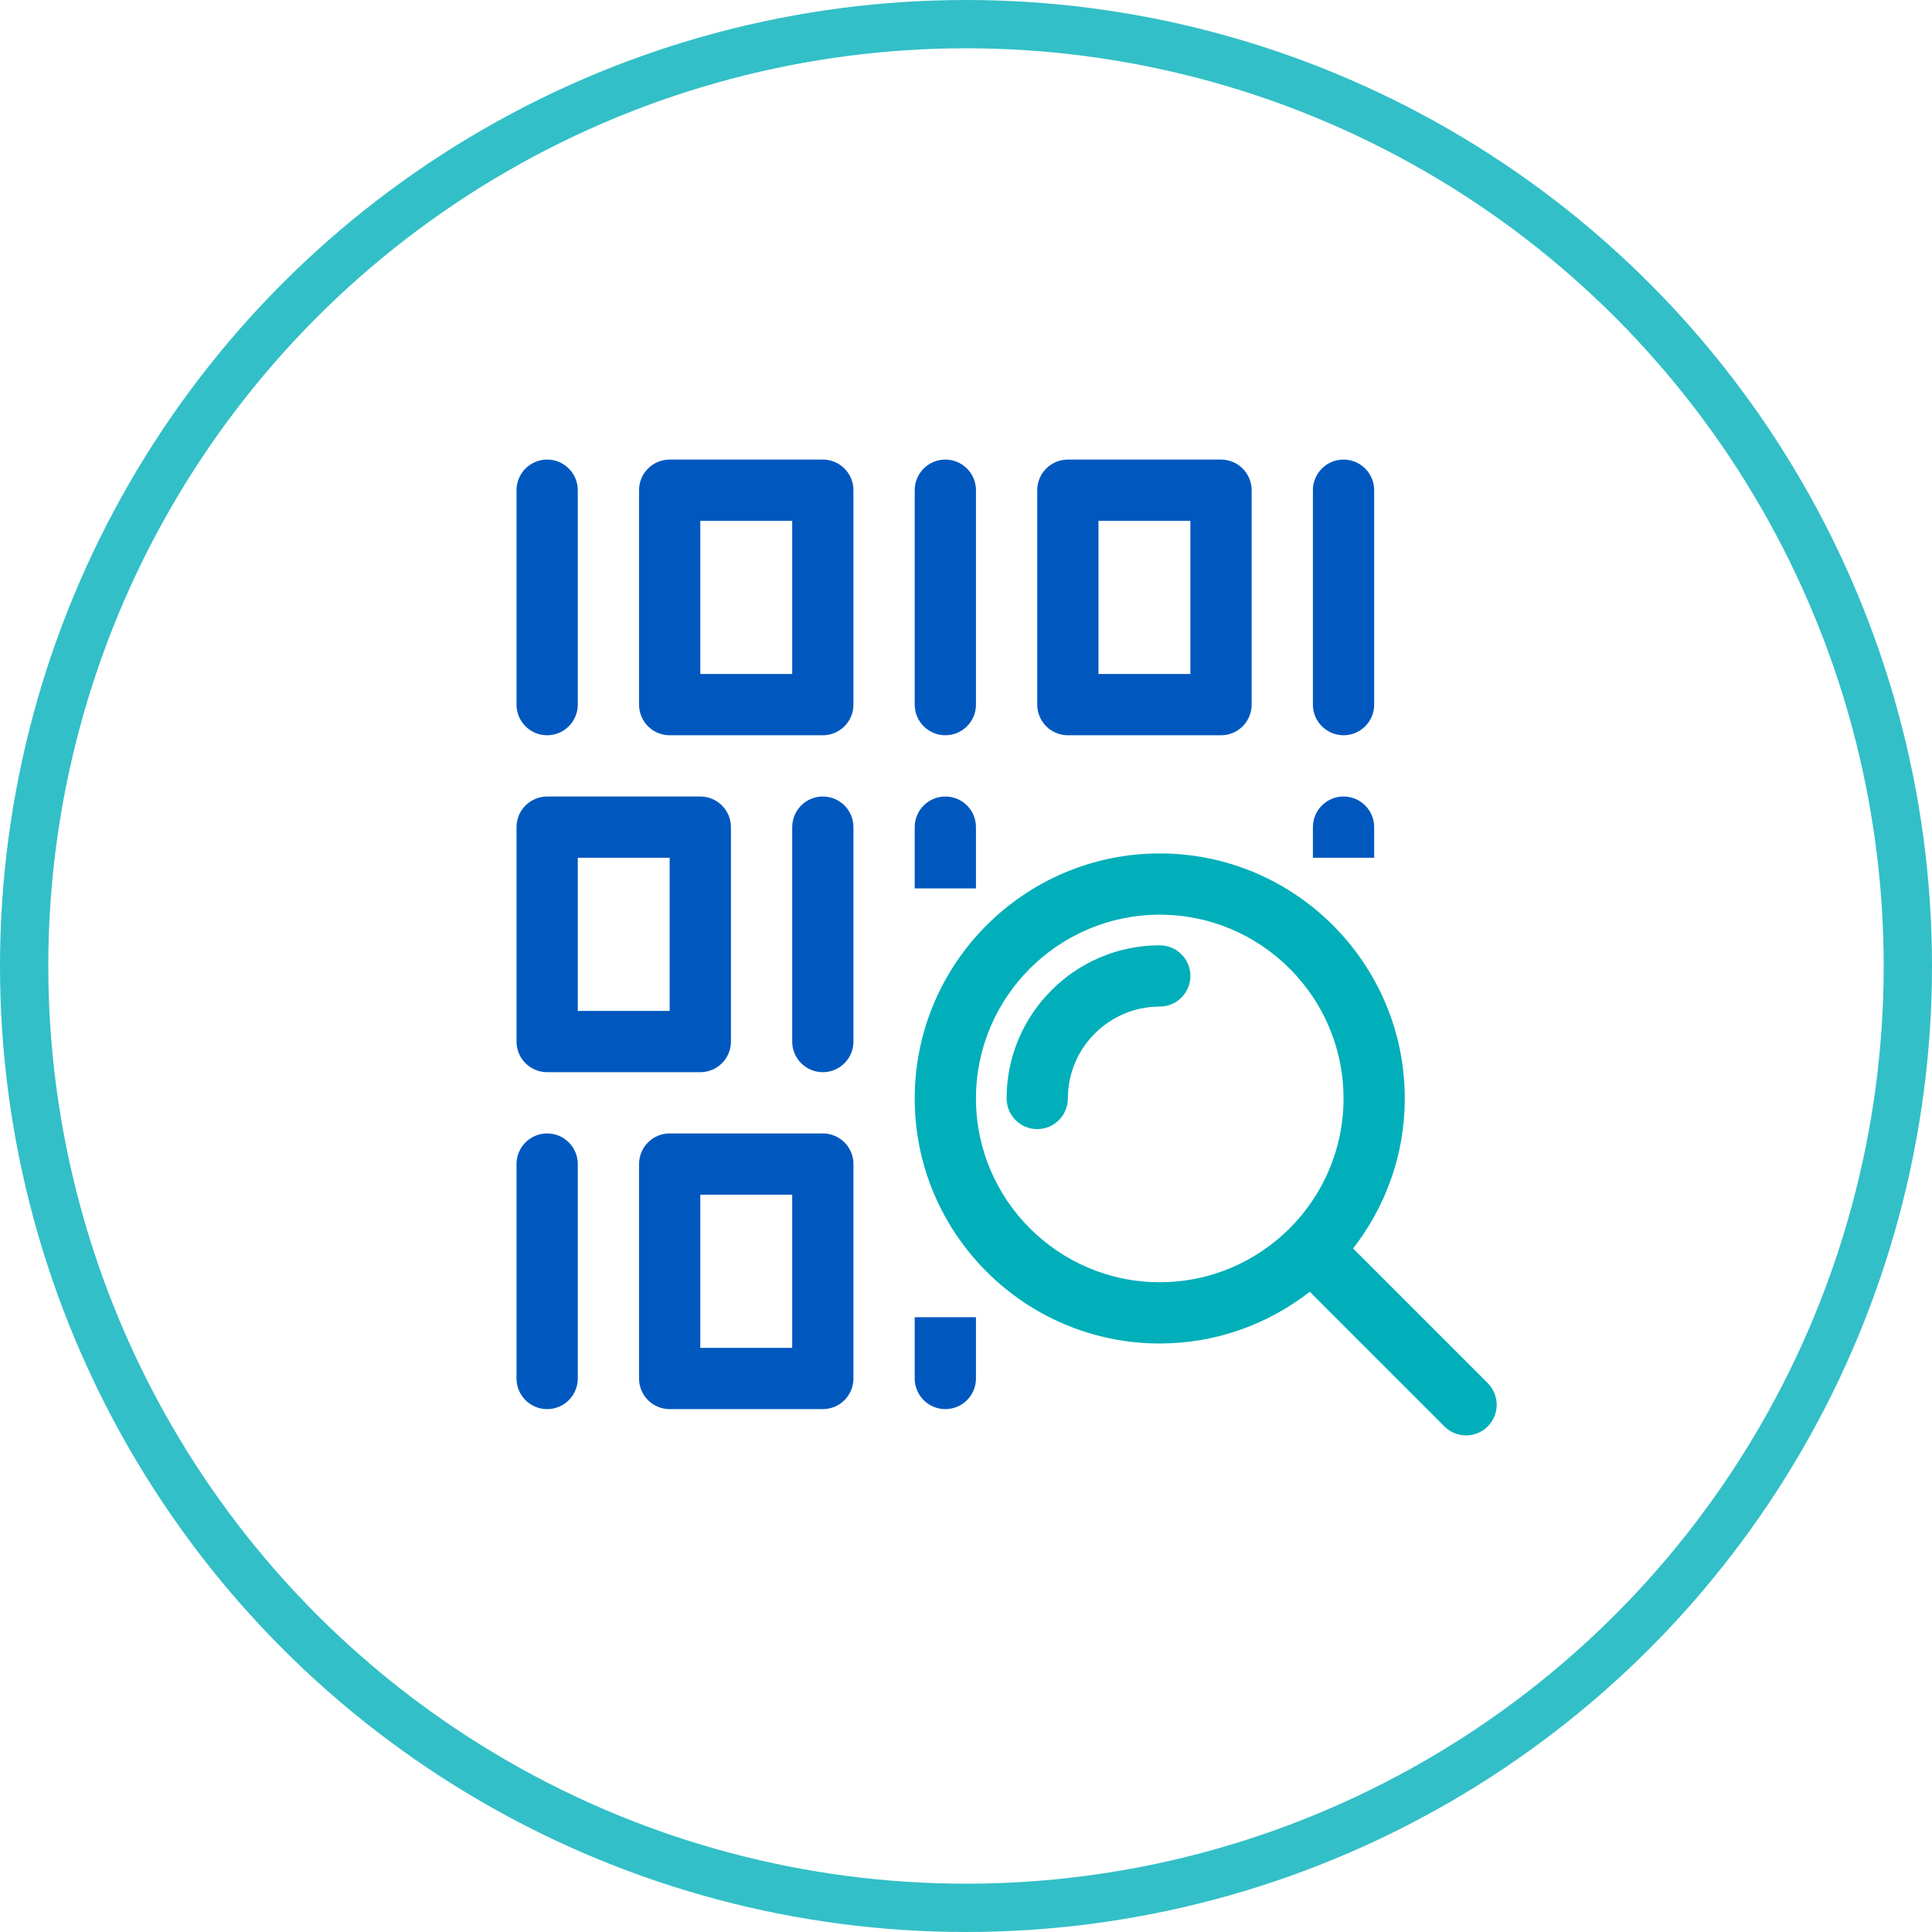 <svg width="120" height="120" viewBox="0 0 120 120" fill="none" xmlns="http://www.w3.org/2000/svg">
<circle cx="60" cy="60" r="58.5" stroke="#33BFC7" stroke-width="3"/>
<path d="M32.082 43.765V30.448C32.082 29.398 32.932 28.545 33.984 28.545C35.037 28.545 35.887 29.398 35.887 30.448V43.765C35.887 44.816 35.037 45.668 33.984 45.668C32.932 45.668 32.082 44.816 32.082 43.765ZM39.692 43.765V30.448C39.692 29.398 40.542 28.545 41.594 28.545H51.107C52.159 28.545 53.009 29.398 53.009 30.448V43.765C53.009 44.816 52.159 45.668 51.107 45.668H41.594C40.542 45.668 39.692 44.816 39.692 43.765ZM43.497 41.863H49.205V32.35H43.497V41.863ZM58.717 45.668C59.769 45.668 60.619 44.816 60.619 43.765V30.448C60.619 29.398 59.769 28.545 58.717 28.545C57.665 28.545 56.814 29.398 56.814 30.448V43.765C56.814 44.816 57.665 45.668 58.717 45.668ZM83.449 45.668C84.501 45.668 85.352 44.816 85.352 43.765V30.448C85.352 29.398 84.501 28.545 83.449 28.545C82.397 28.545 81.547 29.398 81.547 30.448V43.765C81.547 44.816 82.397 45.668 83.449 45.668ZM64.424 43.765V30.448C64.424 29.398 65.275 28.545 66.327 28.545H75.839C76.891 28.545 77.742 29.398 77.742 30.448V43.765C77.742 44.816 76.891 45.668 75.839 45.668H66.327C65.275 45.668 64.424 44.816 64.424 43.765ZM68.229 41.863H73.937V32.35H68.229V41.863ZM33.984 70.4C32.932 70.4 32.082 71.251 32.082 72.303V85.62C32.082 86.672 32.932 87.523 33.984 87.523C35.037 87.523 35.887 86.672 35.887 85.62V72.303C35.887 71.251 35.037 70.4 33.984 70.4ZM53.009 72.303V85.62C53.009 86.672 52.159 87.523 51.107 87.523H41.594C40.542 87.523 39.692 86.672 39.692 85.62V72.303C39.692 71.251 40.542 70.4 41.594 70.4H51.107C52.159 70.4 53.009 71.251 53.009 72.303ZM49.205 74.205H43.497V83.718H49.205V74.205ZM56.814 81.815V85.62C56.814 86.672 57.665 87.523 58.717 87.523C59.769 87.523 60.619 86.672 60.619 85.62V81.815H56.814ZM51.107 49.473C50.055 49.473 49.205 50.325 49.205 51.375V64.693C49.205 65.745 50.055 66.595 51.107 66.595C52.159 66.595 53.009 65.745 53.009 64.693V51.375C53.009 50.325 52.159 49.473 51.107 49.473ZM32.082 64.693V51.375C32.082 50.325 32.932 49.473 33.984 49.473H43.497C44.549 49.473 45.4 50.325 45.4 51.375V64.693C45.4 65.745 44.549 66.595 43.497 66.595H33.984C32.932 66.595 32.082 65.745 32.082 64.693ZM35.887 62.79H41.594V53.278H35.887V62.79ZM60.619 55.18V51.375C60.619 50.325 59.769 49.473 58.717 49.473C57.665 49.473 56.814 50.325 56.814 51.375V55.18H60.619ZM85.352 53.278V51.375C85.352 50.325 84.501 49.473 83.449 49.473C82.397 49.473 81.547 50.325 81.547 51.375V53.278H85.352Z" fill="#0058BF"/>
<path d="M66.327 68.228C66.327 65.081 68.888 62.52 72.034 62.52C73.087 62.52 73.937 61.668 73.937 60.617C73.937 59.567 73.087 58.715 72.034 58.715C66.789 58.715 62.522 62.982 62.522 68.228C62.522 69.28 63.372 70.13 64.424 70.13C65.477 70.13 66.327 69.28 66.327 68.228ZM92.404 85.907C93.148 86.651 93.148 87.854 92.404 88.597C92.033 88.969 91.546 89.155 91.059 89.155C90.572 89.155 90.085 88.969 89.714 88.597L81.351 80.234C78.773 82.241 75.546 83.447 72.034 83.447C63.642 83.447 56.815 76.619 56.815 68.228C56.815 59.836 63.642 53.008 72.034 53.008C80.426 53.008 87.254 59.836 87.254 68.228C87.254 71.74 86.048 74.966 84.043 77.544L92.404 85.907ZM83.449 68.228C83.449 61.932 78.328 56.813 72.034 56.813C65.741 56.813 60.619 61.932 60.619 68.228C60.619 74.521 65.741 79.642 72.034 79.642C78.328 79.642 83.449 74.521 83.449 68.228Z" fill="#00AFB9"/>
</svg>
